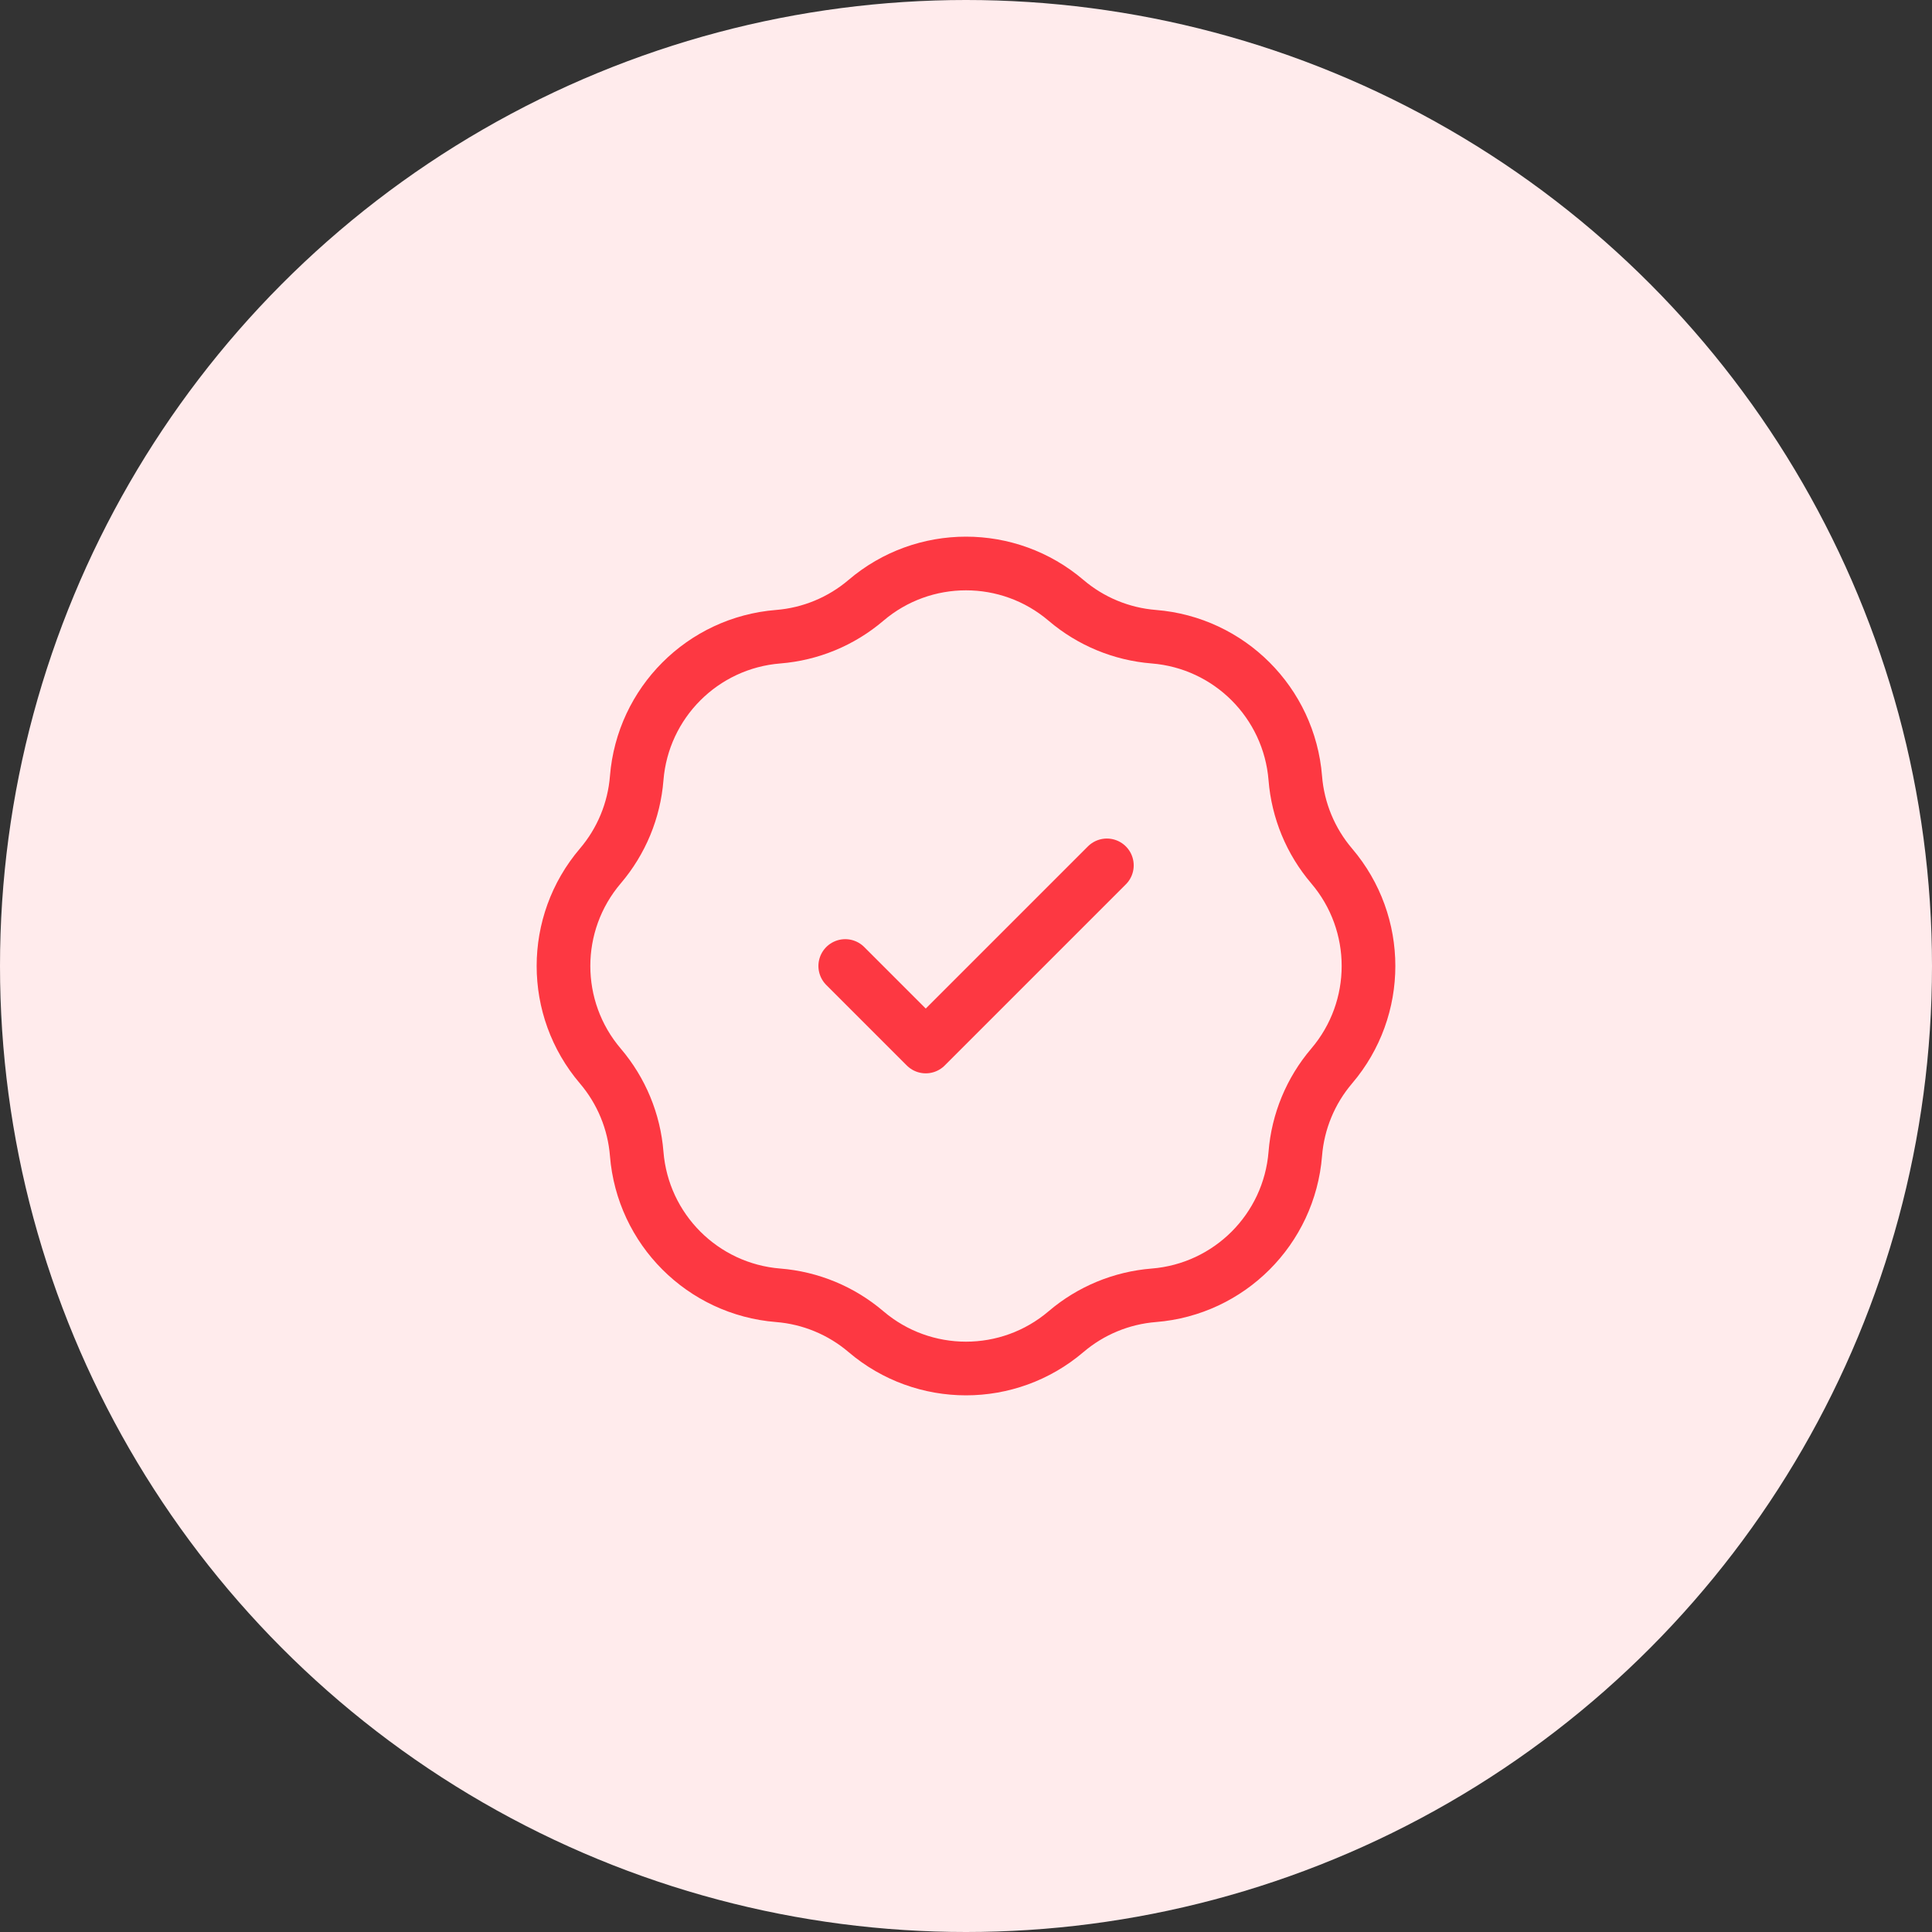 <svg width="72" height="72" viewBox="0 0 72 72" fill="none" xmlns="http://www.w3.org/2000/svg">
<rect x="0" y="0" width="72" height="72" fill="#333333" stroke="none"/>
<circle cx="36" cy="36" r="36" fill="#FFEBEC"/>
<path d="M31.5 36L34.5 39L41.25 32.25M29.001 23.728C30.206 23.632 31.351 23.158 32.272 22.373C34.42 20.542 37.58 20.542 39.728 22.373C40.649 23.158 41.794 23.632 42.999 23.728C45.813 23.953 48.047 26.187 48.272 29.001C48.368 30.206 48.842 31.351 49.627 32.272C51.458 34.42 51.458 37.58 49.627 39.728C48.842 40.649 48.368 41.794 48.272 42.999C48.047 45.813 45.813 48.047 42.999 48.272C41.794 48.368 40.649 48.842 39.728 49.627C37.58 51.458 34.42 51.458 32.272 49.627C31.351 48.842 30.206 48.368 29.001 48.272C26.187 48.047 23.953 45.813 23.728 42.999C23.632 41.794 23.158 40.649 22.373 39.728C20.542 37.58 20.542 34.42 22.373 32.272C23.158 31.351 23.632 30.206 23.728 29.001C23.953 26.187 26.187 23.953 29.001 23.728Z" stroke="#FD3842" stroke-width="2" stroke-linecap="round" stroke-linejoin="round"/>
</svg>
